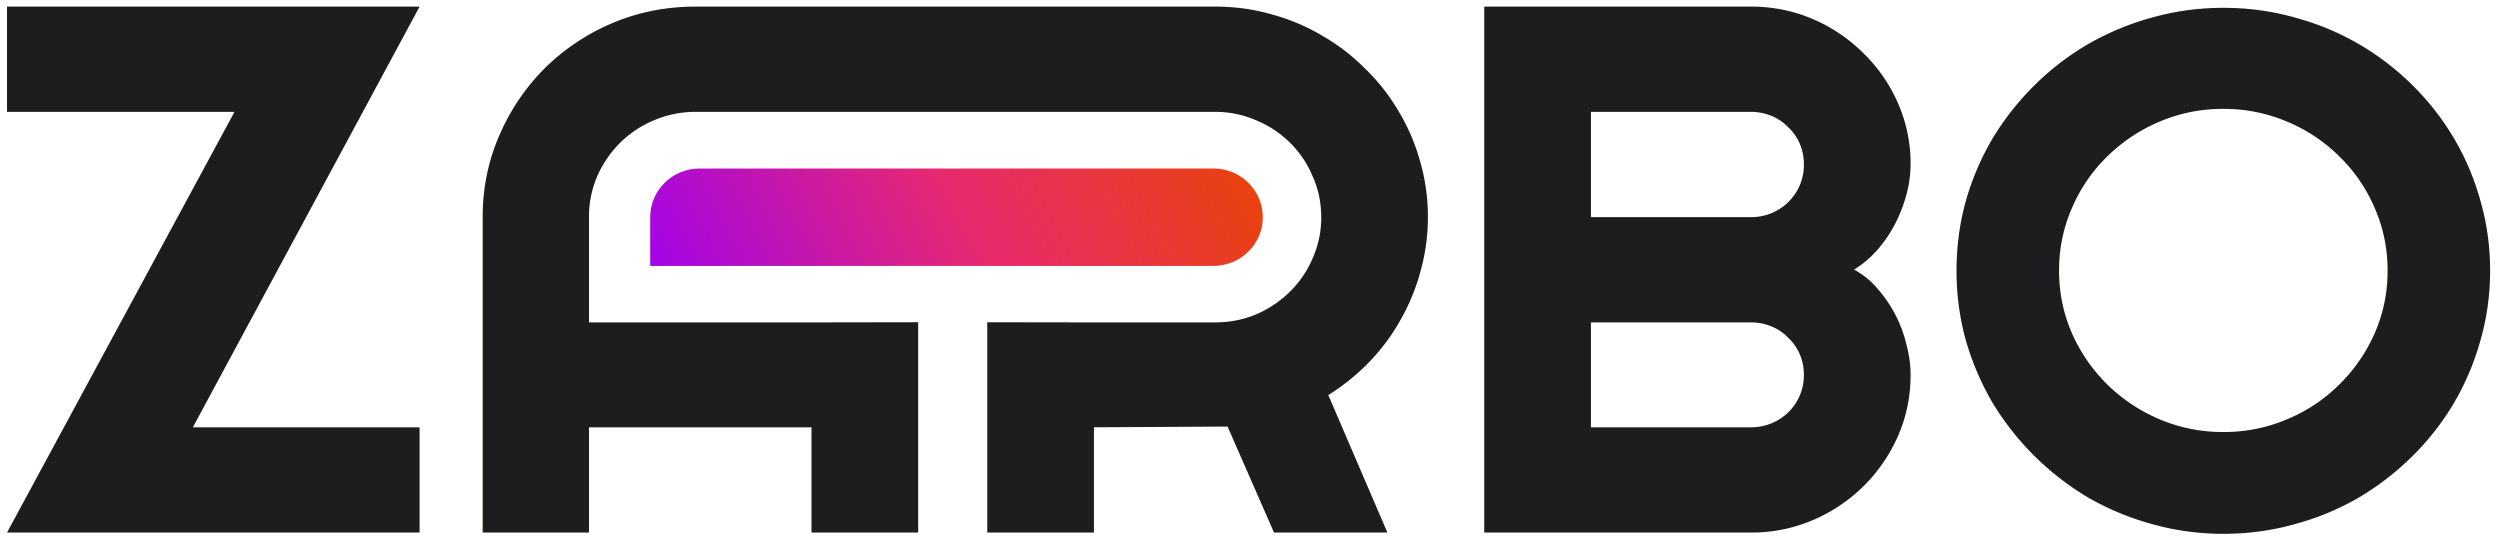 <svg xmlns="http://www.w3.org/2000/svg" width="154" height="33" fill="none" viewBox="0 0 154 33"><g clip-path="url(#a)"><path fill="#1D1C1E" d="M153.391 16.672q0 2.228-.598 4.304a16.3 16.3 0 0 1-1.64 3.867 16.2 16.2 0 0 1-2.571 3.277 17 17 0 0 1-3.325 2.556 16.3 16.3 0 0 1-3.923 1.617q-2.106.59-4.366.59t-4.367-.59a16.8 16.8 0 0 1-3.923-1.617 17 17 0 0 1-3.324-2.556 17 17 0 0 1-2.594-3.277 17 17 0 0 1-1.662-3.867 16 16 0 0 1-.576-4.304q0-2.228.576-4.304A16.5 16.5 0 0 1 122.76 8.5a17 17 0 0 1 2.594-3.277 16.4 16.4 0 0 1 3.324-2.535 16.8 16.8 0 0 1 3.923-1.616q2.106-.59 4.367-.59 2.26 0 4.366.59 2.106.567 3.923 1.616a16.4 16.4 0 0 1 3.325 2.535 16.2 16.2 0 0 1 2.571 3.277 15.8 15.8 0 0 1 1.64 3.867q.598 2.075.598 4.304m-6.316 0q0-2.054-.798-3.867a9.8 9.8 0 0 0-2.172-3.168 10 10 0 0 0-3.214-2.141 9.9 9.9 0 0 0-3.923-.787 9.9 9.9 0 0 0-3.946.787 10.3 10.3 0 0 0-3.213 2.14 9.8 9.8 0 0 0-2.172 3.169 9.5 9.5 0 0 0-.798 3.867q0 2.053.798 3.867a10.2 10.2 0 0 0 2.172 3.146 10.3 10.3 0 0 0 3.213 2.14 9.9 9.9 0 0 0 3.946.787 9.9 9.9 0 0 0 3.923-.786 10 10 0 0 0 3.214-2.141 10.2 10.2 0 0 0 2.172-3.146 9.5 9.5 0 0 0 .798-3.867M25.847 32.806H.432L14.445 6.891H.432V.406h25.415L11.88 26.322h13.967zm91.845-9.716q0 2.012-.779 3.774a10 10 0 0 1-2.129 3.095 10 10 0 0 1-3.114 2.08 9.6 9.6 0 0 1-3.824.767H91.429V.406h16.417q2.037 0 3.824.768a9.9 9.9 0 0 1 3.114 2.102 9.7 9.7 0 0 1 2.129 3.073 9.2 9.2 0 0 1 .779 3.773q0 .903-.252 1.853a9 9 0 0 1-.71 1.83 8 8 0 0 1-1.099 1.604 6.2 6.2 0 0 1-1.42 1.197 5 5 0 0 1 1.443 1.175 8 8 0 0 1 1.786 3.457q.252.949.252 1.853M98 26.323h9.846q.687 0 1.282-.249a3.2 3.2 0 0 0 1.74-1.717q.252-.587.252-1.265t-.252-1.265a3 3 0 0 0-.71-1.017 3 3 0 0 0-1.03-.7 3.3 3.3 0 0 0-1.282-.25H98zm0-12.947h9.846q.687 0 1.282-.248a3.21 3.21 0 0 0 1.992-3.005q0-.678-.252-1.266a3 3 0 0 0-.71-1.016 3 3 0 0 0-1.03-.7 3.3 3.3 0 0 0-1.282-.25H98zM42.853 6.89q-1.35 0-2.564.52a6.5 6.5 0 0 0-2.084 1.379 6.7 6.7 0 0 0-1.42 2.078 6.3 6.3 0 0 0-.503 2.508v6.485h13.706l6.571-.011v12.957h-6.571v-6.484H36.282v6.484h-6.549v-19.43q0-2.69 1.03-5.04a13.2 13.2 0 0 1 2.794-4.134 13.3 13.3 0 0 1 4.167-2.779Q40.13.406 42.855.406H74.84q1.808 0 3.48.475 1.671.452 3.114 1.31a12.4 12.4 0 0 1 2.656 2.034 12.3 12.3 0 0 1 2.06 2.62 12.4 12.4 0 0 1 1.329 3.096q.48 1.65.48 3.434 0 1.673-.435 3.254a12.6 12.6 0 0 1-1.213 3.005 12.4 12.4 0 0 1-1.924 2.62 13 13 0 0 1-2.564 2.08l3.64 8.472H78.48l-2.862-6.53-8.231.046v6.484h-6.572V19.85l6.572.01h7.453q1.35 0 2.541-.496a6.8 6.8 0 0 0 2.084-1.401 6.4 6.4 0 0 0 1.396-2.056 6.2 6.2 0 0 0 .527-2.53q0-1.334-.527-2.509a6.3 6.3 0 0 0-1.396-2.078 6.5 6.5 0 0 0-2.084-1.379 6.3 6.3 0 0 0-2.541-.52z"/><path fill="url(#b)" d="M40.052 13.38c0-1.657 1.362-3 3.043-3h31.652c1.681 0 3.044 1.343 3.044 3s-1.363 3-3.044 3H40.052z"/></g><defs><linearGradient id="b" x1="77.791" x2="45.622" y1="10.475" y2="27.157" gradientUnits="userSpaceOnUse"><stop stop-color="#E94309"/><stop offset="0.48" stop-color="#E92A6E"/><stop offset="1" stop-color="#A204E8"/></linearGradient><clipPath id="a"><path fill="#fff" d="M0 0h154v33H0z"/></clipPath></defs></svg>